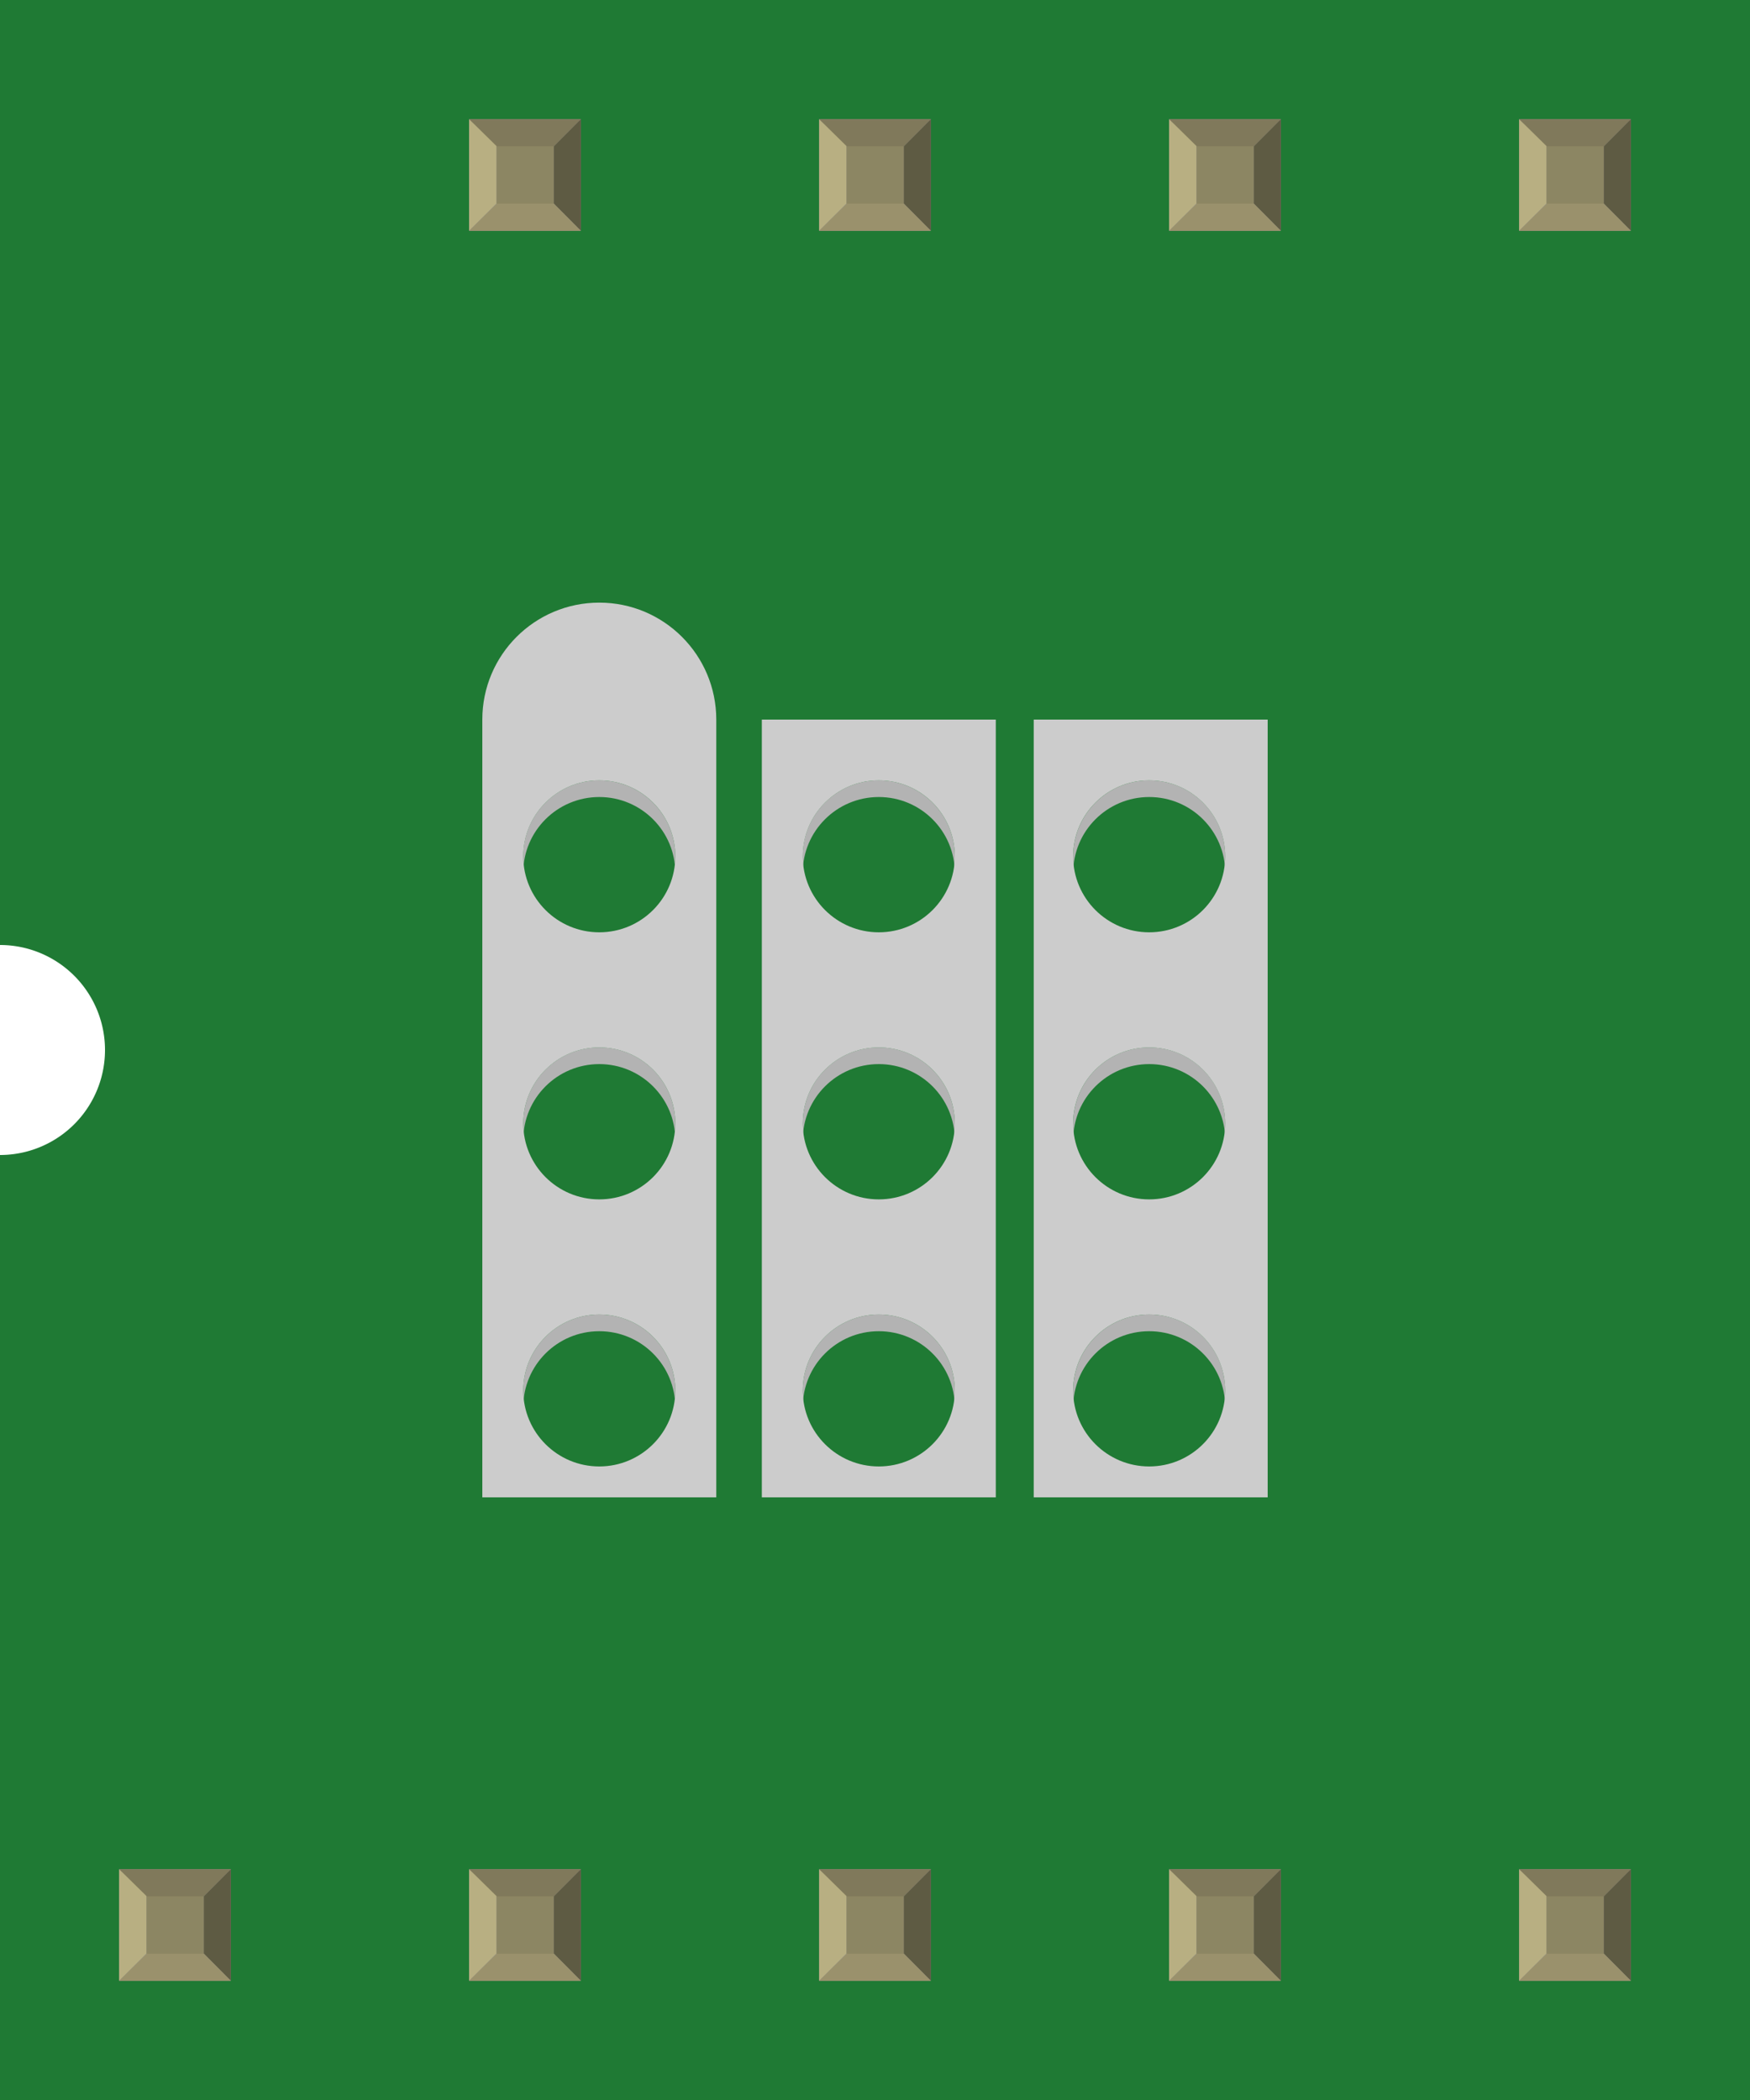<?xml version='1.0' encoding='UTF-8' standalone='no'?>
<!-- Created with Fritzing (http://www.fritzing.org/) -->
<svg xmlns="http://www.w3.org/2000/svg" width="0.5in" x="0in" version="1.2" y="0in"  height="0.6in" viewBox="0 0 500 600" baseProfile="tiny" xmlns:svg="http://www.w3.org/2000/svg">
 <desc>Fritzing breadboard generated by brd2svg</desc>
 <g id="breadboard">
  <g id="icon">
   <path fill="#1F7A34" stroke="none" stroke-width="0" d="M0,0L0,270A30,30 0 0 1 0,330L0,600L500,600L500,0L0,0z"/>
   <g transform="translate(137.805,172.18)">
    <g>
     <path fill="#B3B3B3" d="M212.264,229.875c0,-12,-9.736,-21.708,-21.722,-21.708s-21.722,9.708,-21.722,21.708l0,-4.778c0,-12,9.736,-21.708,21.722,-21.708s21.722,9.708,21.722,21.708"/>
     <path fill="#B3B3B3" d="M212.264,153.556c0,-12,-9.736,-21.708,-21.722,-21.708s-21.722,9.708,-21.722,21.708l0,-4.778c0,-12,9.736,-21.708,21.722,-21.708s21.722,9.708,21.722,21.708"/>
     <path fill="#B3B3B3" d="M212.264,77.25c0,-12,-9.736,-21.708,-21.722,-21.708s-21.722,9.708,-21.722,21.708L168.819,72.486c0,-12,9.736,-21.708,21.722,-21.708s21.722,9.708,21.722,21.708"/>
     <path fill="#B3B3B3" d="M135,229.875c0,-12,-9.736,-21.708,-21.722,-21.708s-21.722,9.708,-21.722,21.708l0,-4.778c0,-12,9.736,-21.708,21.722,-21.708s21.722,9.708,21.722,21.708"/>
     <path fill="#B3B3B3" d="M135,153.556c0,-12,-9.736,-21.708,-21.722,-21.708s-21.722,9.708,-21.722,21.708l0,-4.778c0,-12,9.736,-21.708,21.722,-21.708S135,136.778,135,148.792"/>
     <path fill="#B3B3B3" d="M135,77.25c0,-12,-9.736,-21.708,-21.722,-21.708S91.542,65.25,91.542,77.25L91.542,72.486c0,-12,9.736,-21.708,21.722,-21.708S135,60.472,135,72.486"/>
     <path fill="#B3B3B3" d="M55.139,229.875c0,-12,-9.736,-21.708,-21.722,-21.708s-21.722,9.708,-21.722,21.708l0,-4.778c0,-12,9.736,-21.708,21.722,-21.708s21.722,9.708,21.722,21.708"/>
     <path fill="#B3B3B3" d="M55.139,153.556c0,-12,-9.736,-21.708,-21.722,-21.708s-21.722,9.708,-21.722,21.708l0,-4.778c0,-12,9.736,-21.708,21.722,-21.708S55.139,136.778,55.139,148.792"/>
     <path fill="#B3B3B3" d="M55.139,77.25c0,-12,-9.736,-21.708,-21.722,-21.708S11.681,65.25,11.681,77.25L11.681,72.486c0,-12,9.736,-21.708,21.722,-21.708S55.139,60.472,55.139,72.486"/>
    </g>
    <g id="silkscreen"/>
    <g>
     <path fill="#CCCCCC" d="M157.542,33.417l0,222.222l66.847,0l0,-222.222L157.542,33.417zM190.528,246.806c-11.986,0,-21.722,-9.708,-21.722,-21.708s9.736,-21.708,21.722,-21.708s21.722,9.708,21.722,21.708S202.528,246.806,190.528,246.806zM190.528,170.5c-11.986,0,-21.722,-9.708,-21.722,-21.708s9.736,-21.708,21.722,-21.708s21.722,9.708,21.722,21.708S202.528,170.5,190.528,170.5zM190.528,94.194c-11.986,0,-21.722,-9.708,-21.722,-21.708s9.736,-21.708,21.722,-21.708s21.722,9.708,21.722,21.708S202.528,94.194,190.528,94.194z"/>
    </g>
    <g>
     <path fill="#CCCCCC" d="M79.861,33.417l0,222.222l66.847,0l0,-222.222L79.861,33.417zM113.278,246.806c-11.986,0,-21.722,-9.708,-21.722,-21.708s9.736,-21.708,21.722,-21.708s21.722,9.708,21.722,21.708S125.264,246.806,113.278,246.806zM113.278,170.5c-11.986,0,-21.722,-9.708,-21.722,-21.708s9.736,-21.708,21.722,-21.708S135,136.778,135,148.792S125.264,170.5,113.278,170.5zM113.278,94.194c-11.986,0,-21.722,-9.708,-21.722,-21.708s9.736,-21.708,21.722,-21.708S135,60.472,135,72.486S125.264,94.194,113.278,94.194z"/>
    </g>
    <g>
     <path fill="#CCCCCC" d="M33.417,0C14.958,0,0,14.958,0,33.417l0,222.222l66.847,0l0,-222.222C66.833,14.958,51.875,0,33.417,0zM33.417,246.806c-11.986,0,-21.722,-9.708,-21.722,-21.708s9.736,-21.708,21.722,-21.708s21.722,9.708,21.722,21.708S45.403,246.806,33.417,246.806zM33.417,170.5c-11.986,0,-21.722,-9.708,-21.722,-21.708s9.736,-21.708,21.722,-21.708S55.139,136.778,55.139,148.792S45.403,170.5,33.417,170.5zM33.417,94.194c-11.986,0,-21.722,-9.708,-21.722,-21.708s9.736,-21.708,21.722,-21.708S55.139,60.472,55.139,72.486S45.403,94.194,33.417,94.194z"/>
    </g>
   </g>
  </g>
  <g transform="translate(34.035,534.05)">
   <rect width="31.93" x="0" y="0" fill="#8D8C8C" height="31.9" id="connector0pin"/>
   <rect width="16.444" x="7.792" y="7.735" fill="#8C8663" height="16.415"/>
   <polygon fill="#B8AF82" points="0,31.9,7.792,24.137,7.792,6.972,0,0"/>
   <polygon fill="#80795B" points="24.208,7.763,7.903,7.763,0,0,31.93,0"/>
   <polygon fill="#5E5B43" points="24.208,24.137,24.208,7.763,31.93,0,31.93,31.9"/>
   <polygon fill="#9A916C" points="0,31.9,7.875,24.137,24.208,24.137,31.93,31.9"/>
  </g>
  <g transform="translate(134.035,534.05)">
   <rect width="31.93" x="0" y="0" fill="#8D8C8C" height="31.9" id="connector1pin"/>
   <rect width="16.444" x="7.792" y="7.735" fill="#8C8663" height="16.415"/>
   <polygon fill="#B8AF82" points="0,31.9,7.792,24.137,7.792,6.972,0,0"/>
   <polygon fill="#80795B" points="24.208,7.763,7.903,7.763,0,0,31.93,0"/>
   <polygon fill="#5E5B43" points="24.208,24.137,24.208,7.763,31.93,0,31.93,31.9"/>
   <polygon fill="#9A916C" points="0,31.9,7.875,24.137,24.208,24.137,31.93,31.9"/>
  </g>
  <g transform="translate(134.035,34.05)">
   <rect width="31.93" x="0" y="0" fill="#8D8C8C" height="31.9" id="connector8pin"/>
   <rect width="16.444" x="7.792" y="7.735" fill="#8C8663" height="16.415"/>
   <polygon fill="#B8AF82" points="0,31.9,7.792,24.137,7.792,6.972,0,0"/>
   <polygon fill="#80795B" points="24.208,7.763,7.903,7.763,0,0,31.93,0"/>
   <polygon fill="#5E5B43" points="24.208,24.137,24.208,7.763,31.93,0,31.93,31.9"/>
   <polygon fill="#9A916C" points="0,31.9,7.875,24.137,24.208,24.137,31.93,31.9"/>
  </g>
  <g transform="translate(234.035,534.05)">
   <rect width="31.93" x="0" y="0" fill="#8D8C8C" height="31.9" id="connector2pin"/>
   <rect width="16.444" x="7.792" y="7.735" fill="#8C8663" height="16.415"/>
   <polygon fill="#B8AF82" points="0,31.9,7.792,24.137,7.792,6.972,0,0"/>
   <polygon fill="#80795B" points="24.208,7.763,7.903,7.763,0,0,31.93,0"/>
   <polygon fill="#5E5B43" points="24.208,24.137,24.208,7.763,31.93,0,31.93,31.9"/>
   <polygon fill="#9A916C" points="0,31.9,7.875,24.137,24.208,24.137,31.93,31.9"/>
  </g>
  <g transform="translate(234.035,34.05)">
   <rect width="31.93" x="0" y="0" fill="#8D8C8C" height="31.9" id="connector7pin"/>
   <rect width="16.444" x="7.792" y="7.735" fill="#8C8663" height="16.415"/>
   <polygon fill="#B8AF82" points="0,31.9,7.792,24.137,7.792,6.972,0,0"/>
   <polygon fill="#80795B" points="24.208,7.763,7.903,7.763,0,0,31.93,0"/>
   <polygon fill="#5E5B43" points="24.208,24.137,24.208,7.763,31.93,0,31.93,31.9"/>
   <polygon fill="#9A916C" points="0,31.9,7.875,24.137,24.208,24.137,31.93,31.9"/>
  </g>
  <g transform="translate(334.035,534.05)">
   <rect width="31.93" x="0" y="0" fill="#8D8C8C" height="31.9" id="connector3pin"/>
   <rect width="16.444" x="7.792" y="7.735" fill="#8C8663" height="16.415"/>
   <polygon fill="#B8AF82" points="0,31.9,7.792,24.137,7.792,6.972,0,0"/>
   <polygon fill="#80795B" points="24.208,7.763,7.903,7.763,0,0,31.93,0"/>
   <polygon fill="#5E5B43" points="24.208,24.137,24.208,7.763,31.93,0,31.93,31.9"/>
   <polygon fill="#9A916C" points="0,31.9,7.875,24.137,24.208,24.137,31.93,31.9"/>
  </g>
  <g transform="translate(334.035,34.05)">
   <rect width="31.93" x="0" y="0" fill="#8D8C8C" height="31.9" id="connector6pin"/>
   <rect width="16.444" x="7.792" y="7.735" fill="#8C8663" height="16.415"/>
   <polygon fill="#B8AF82" points="0,31.9,7.792,24.137,7.792,6.972,0,0"/>
   <polygon fill="#80795B" points="24.208,7.763,7.903,7.763,0,0,31.93,0"/>
   <polygon fill="#5E5B43" points="24.208,24.137,24.208,7.763,31.93,0,31.93,31.9"/>
   <polygon fill="#9A916C" points="0,31.9,7.875,24.137,24.208,24.137,31.93,31.9"/>
  </g>
  <g transform="translate(434.035,534.05)">
   <rect width="31.93" x="0" y="0" fill="#8D8C8C" height="31.9" id="connector4pin"/>
   <rect width="16.444" x="7.792" y="7.735" fill="#8C8663" height="16.415"/>
   <polygon fill="#B8AF82" points="0,31.9,7.792,24.137,7.792,6.972,0,0"/>
   <polygon fill="#80795B" points="24.208,7.763,7.903,7.763,0,0,31.93,0"/>
   <polygon fill="#5E5B43" points="24.208,24.137,24.208,7.763,31.93,0,31.93,31.9"/>
   <polygon fill="#9A916C" points="0,31.9,7.875,24.137,24.208,24.137,31.93,31.9"/>
  </g>
  <g transform="translate(434.035,34.05)">
   <rect width="31.93" x="0" y="0" fill="#8D8C8C" height="31.9" id="connector5pin"/>
   <rect width="16.444" x="7.792" y="7.735" fill="#8C8663" height="16.415"/>
   <polygon fill="#B8AF82" points="0,31.9,7.792,24.137,7.792,6.972,0,0"/>
   <polygon fill="#80795B" points="24.208,7.763,7.903,7.763,0,0,31.93,0"/>
   <polygon fill="#5E5B43" points="24.208,24.137,24.208,7.763,31.93,0,31.93,31.9"/>
   <polygon fill="#9A916C" points="0,31.9,7.875,24.137,24.208,24.137,31.93,31.9"/>
  </g>
 </g>
</svg>
